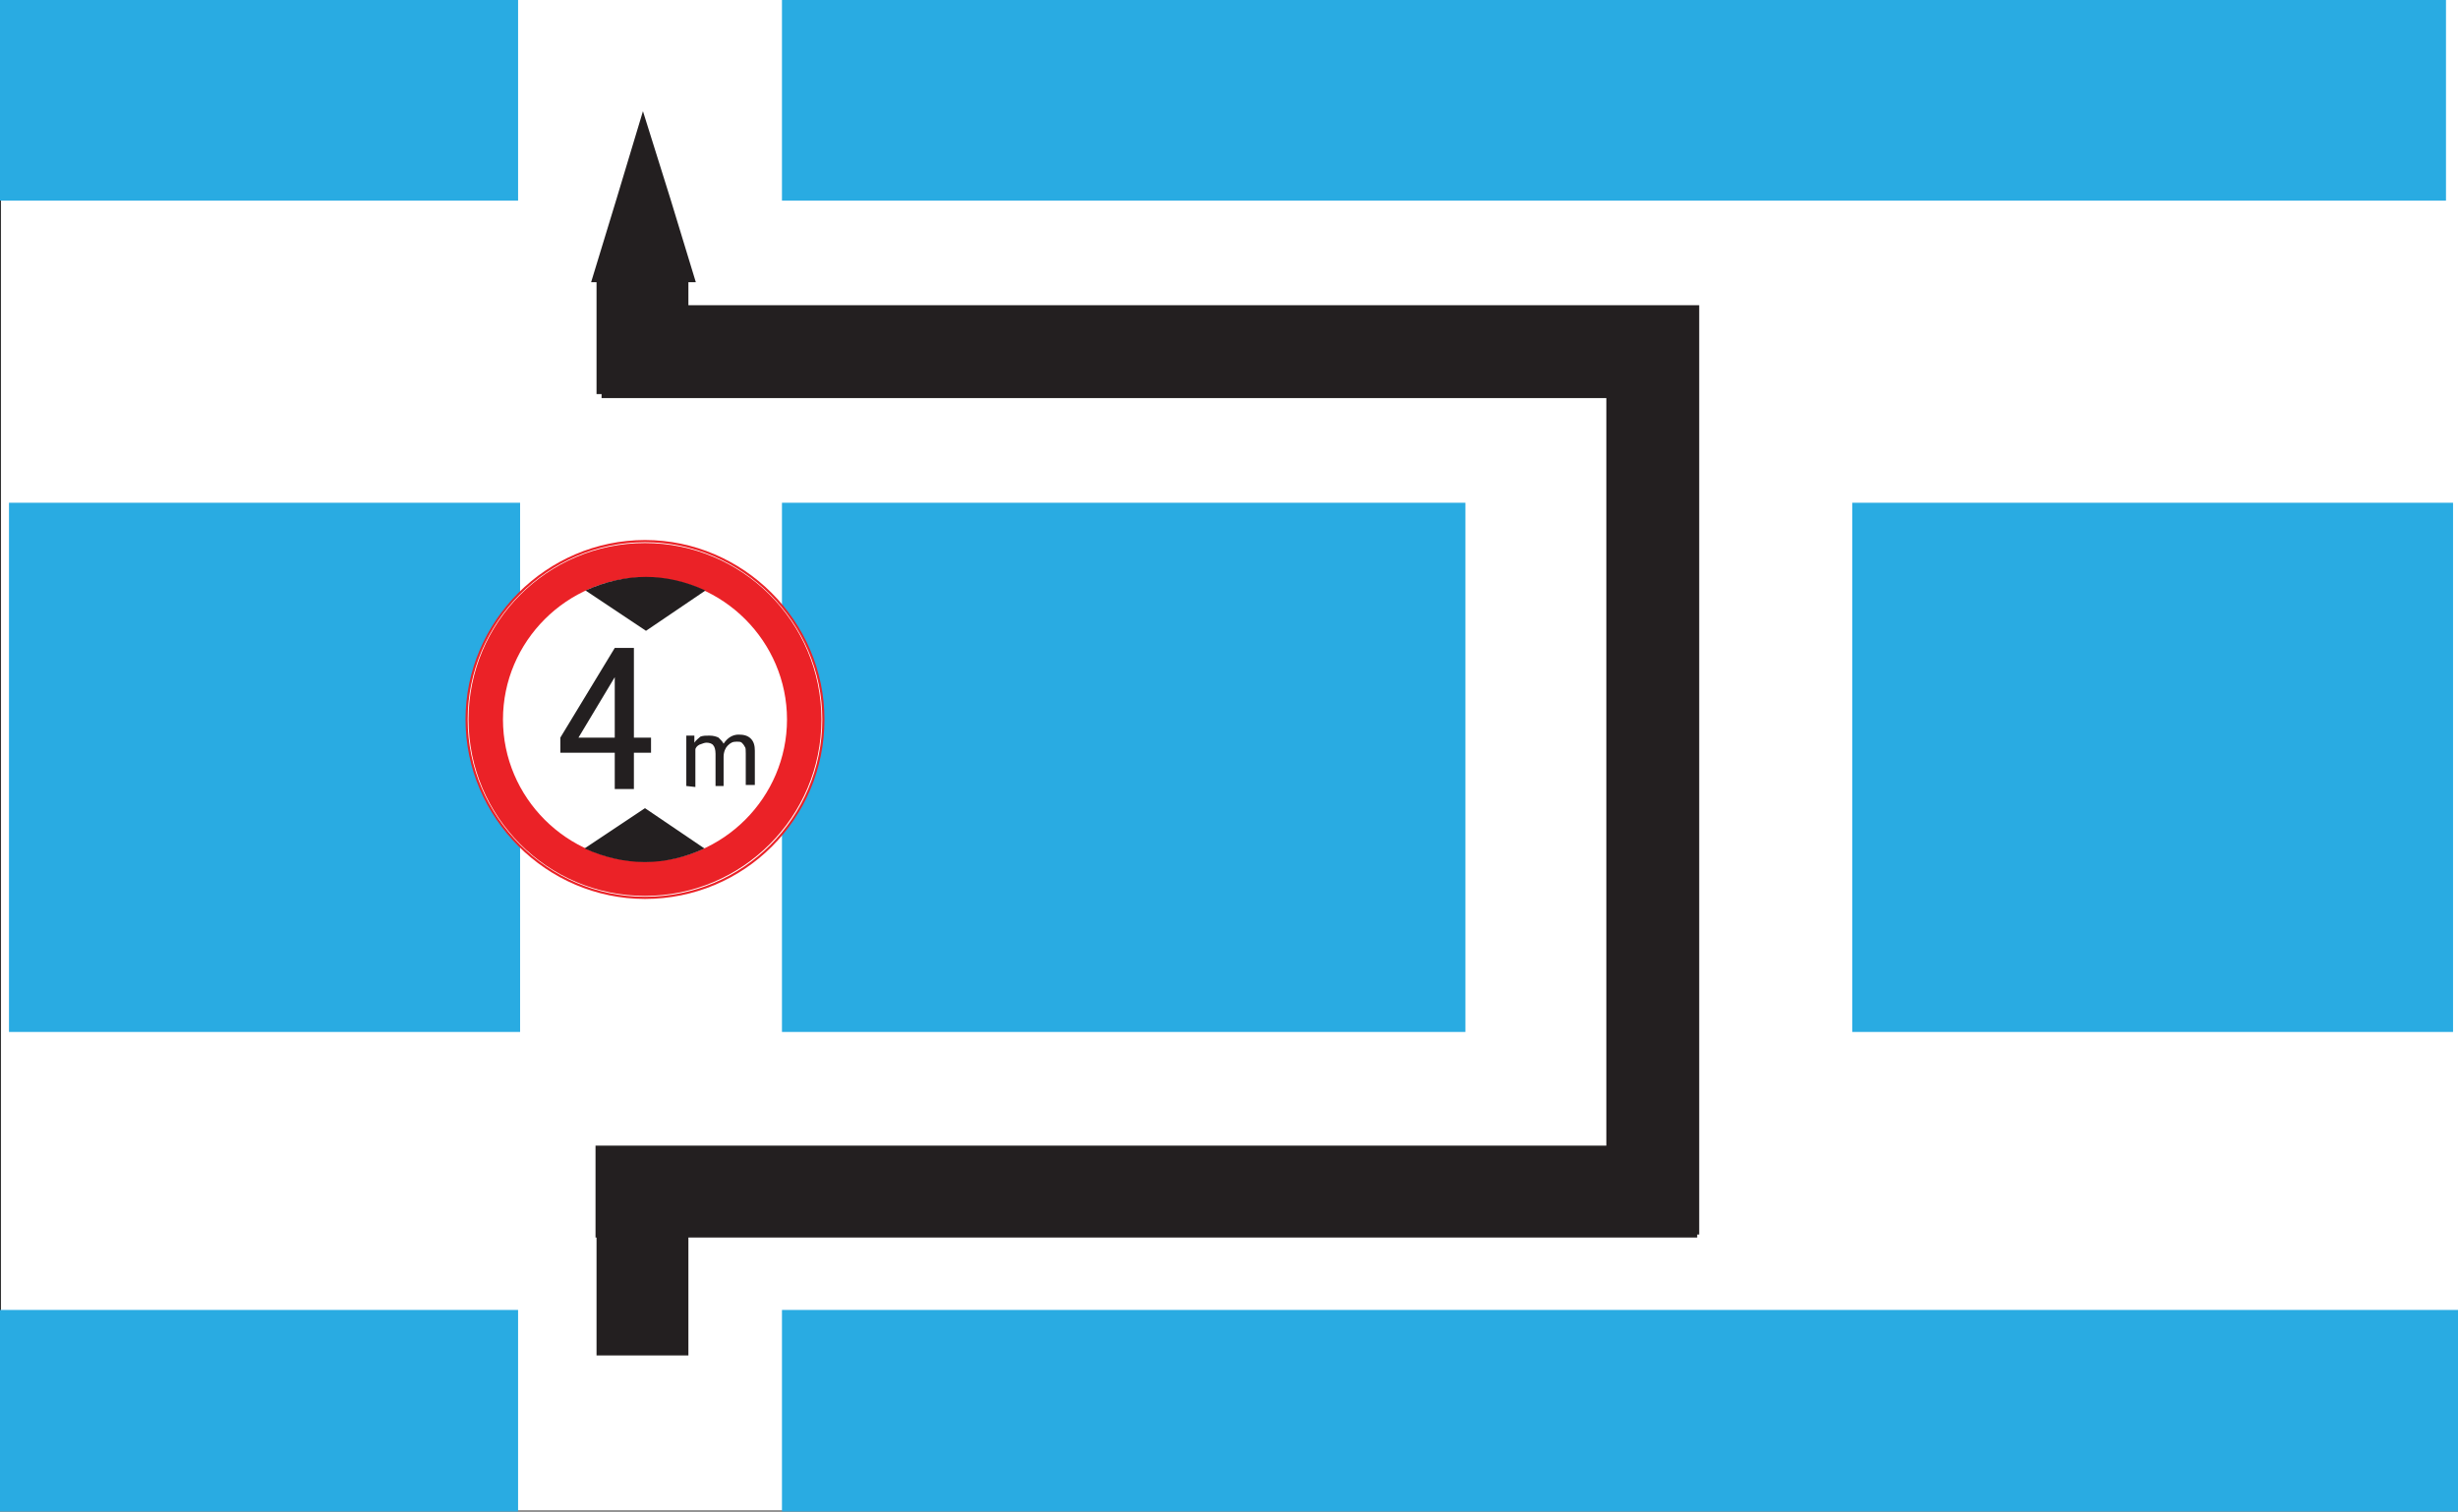 <?xml version="1.0" encoding="utf-8"?>
<!-- Generator: Adobe Illustrator 18.1.1, SVG Export Plug-In . SVG Version: 6.00 Build 0)  -->
<svg version="1.1" id="图层_1" xmlns="http://www.w3.org/2000/svg" xmlns:xlink="http://www.w3.org/1999/xlink" x="0px" y="0px"
	 width="243.9" height="150" enable-background="new 0 0 243.9 150" xml:space="preserve">
<rect width="100%" height="100%" fill="#333333" stroke="none"/>
<rect x="0.1" fill="#FFFFFF" width="243.8" height="149.9"/>
<g>
	<rect x="0.1" fill="#29ABE2" stroke="#29ABE2" stroke-width="0.216" stroke-miterlimit="22.926" width="51.2" height="19.8"/>
	
		<rect x="0.1" y="130.1" fill="#29ABE2" stroke="#29ABE2" stroke-width="0.216" stroke-miterlimit="22.926" width="51.2" height="19.8"/>
	<rect x="77.7" fill="#29ABE2" stroke="#29ABE2" stroke-width="0.216" stroke-miterlimit="22.926" width="164.9" height="19.8"/>
	
		<rect x="77.7" y="130.1" fill="#29ABE2" stroke="#29ABE2" stroke-width="0.216" stroke-miterlimit="22.926" width="166.2" height="19.8"/>
	
		<rect x="77.7" y="50" fill="#29ABE2" stroke="#29ABE2" stroke-width="0.216" stroke-miterlimit="22.926" width="67.6" height="52.3"/>
	
		<rect x="1" y="50" fill="#29ABE2" stroke="#29ABE2" stroke-width="0.216" stroke-miterlimit="22.926" width="50.5" height="52.3"/>
	
		<rect x="183.9" y="50" fill="#29ABE2" stroke="#29ABE2" stroke-width="0.216" stroke-miterlimit="22.926" width="59.4" height="52.3"/>
	<polygon fill="#231F20" stroke="#231F20" stroke-width="0.216" stroke-miterlimit="22.926" points="63.8,11.4 66.4,19.7 
		68.9,27.9 68.2,27.9 68.2,30.4 159.5,30.4 168.3,30.4 168.5,30.4 168.5,122.4 168.3,122.4 168.3,122.7 68.2,122.7 68.2,134.4 
		59.3,134.4 59.3,122.7 59.2,122.7 59.2,113.8 159.5,113.8 159.5,39.4 59.8,39.4 59.8,39 59.3,39 59.3,27.9 58.8,27.9 61.3,19.7 	
		"/>
	<g>
		<path fill="#FFFFFF" stroke="#EB2227" stroke-width="0.216" stroke-miterlimit="22.926" d="M81.7,71.4c0-9.7-8-17.7-17.7-17.7
			s-17.7,8-17.7,17.7s8,17.7,17.7,17.7C73.8,89.1,81.7,81.2,81.7,71.4z"/>
		<path fill="#EB2227" stroke="#EB2227" stroke-width="0.216" stroke-miterlimit="22.926" d="M81.4,71.4C81.4,61.8,73.6,54,64,54
			s-17.4,7.8-17.4,17.4c0,9.6,7.8,17.4,17.4,17.4C73.6,88.8,81.4,81,81.4,71.4z"/>
		<path fill="#FFFFFF" stroke="#EB2227" stroke-width="0.216" stroke-miterlimit="22.926" d="M78.2,71.4c0-7.8-6.4-14.2-14.2-14.2
			s-14.2,6.4-14.2,14.2c0,7.8,6.4,14.2,14.2,14.2S78.2,79.2,78.2,71.4z"/>
		<path fill="#231F20" d="M68.1,78v-5h0.8v0.7c0.2-0.3,0.4-0.4,0.6-0.6C69.8,73,70,73,70.4,73s0.7,0.1,0.9,0.2
			c0.2,0.2,0.4,0.4,0.5,0.6c0.4-0.6,0.9-0.9,1.5-0.9c0.5,0,0.9,0.1,1.2,0.4c0.3,0.3,0.4,0.7,0.4,1.2v3.4H74v-3.1
			c0-0.4,0-0.6-0.1-0.7c-0.1-0.2-0.2-0.3-0.3-0.4c-0.1-0.1-0.3-0.1-0.5-0.1c-0.4,0-0.6,0.1-0.9,0.4c-0.2,0.2-0.4,0.6-0.4,1.1v2.9
			h-0.8v-3.2c0-0.4-0.1-0.7-0.2-0.8c-0.1-0.2-0.4-0.3-0.7-0.3c-0.2,0-0.4,0.1-0.7,0.2c-0.2,0.1-0.4,0.3-0.4,0.5
			C69,74.7,69,75,69,75.5v2.6L68.1,78L68.1,78z"/>
		<path fill="#231F20" d="M64,80.2l-6,4c4,1.8,8,1.8,11.9,0L64,80.2z"/>
		<path fill="#231F20" d="M64.1,62.6l-6-4c4-1.8,8-1.8,11.9,0L64.1,62.6z"/>
		<path fill="#231F20" d="M64.6,74.7h-1.7v3.6H61v-3.6h-5.4v-1.5l5.4-8.9h1.9v8.9h1.7V74.7L64.6,74.7z M61,73.2v-6l-3.6,6H61z"/>
	</g>
</g>
</svg>
